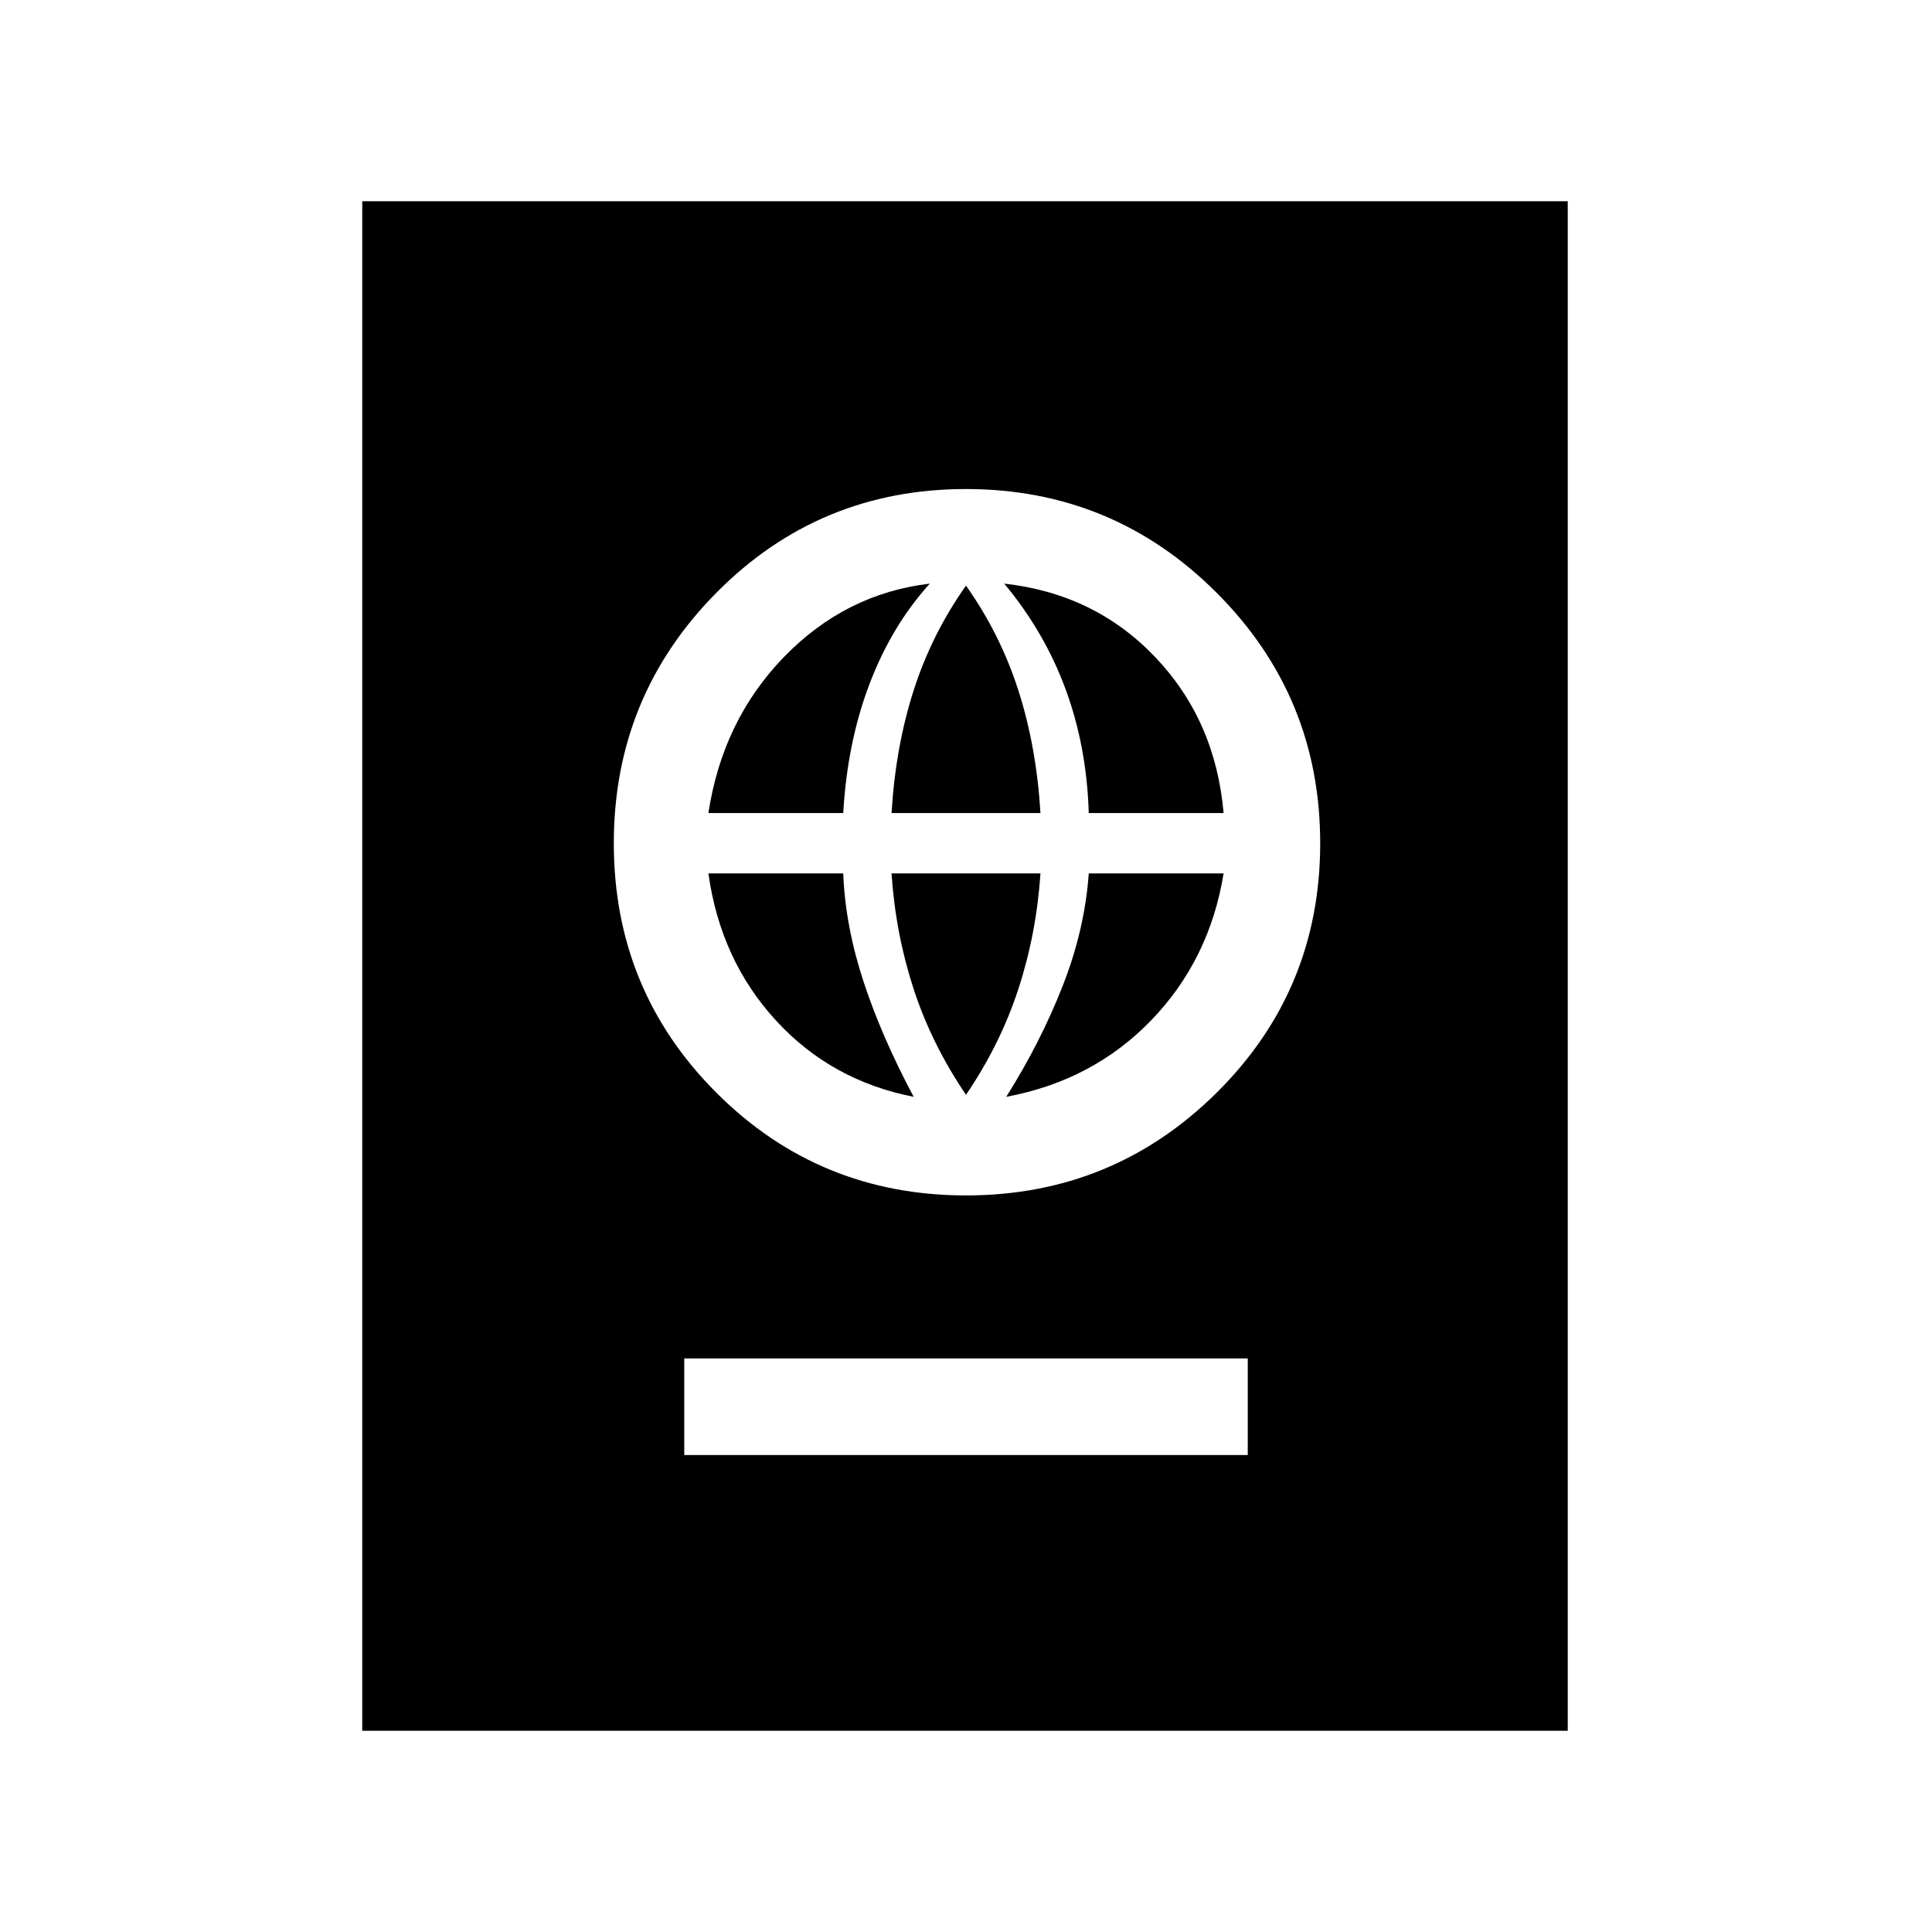 <svg xmlns="http://www.w3.org/2000/svg" height="24" viewBox="0 -960 960 960" width="24"><path d="M340-237h280v-48H340v48Zm140-129q73 0 124.5-51T656-541q0-73-51.5-124.5T480-717q-73 0-124 51.5T305-541q0 73 51 124t124 51Zm0-50q-17-25-26-52.5T443-526h74q-2 30-11 57.5T480-416Zm-26 1q-41-8-68.5-38T352-526h67q1 26 10 53.5t25 57.5Zm46 0q17-27 28-55t13-56h67q-7 43-36 73t-72 38ZM352-556q7-46 37.5-77.5T462-670q-19 21-30 50t-13 64h-67Zm91 0q2-33 11-61t26-52q17 24 26 52t11 61h-74Zm98 0q-1-33-11.5-61.5T499-670q45 5 75 36.5t34 77.5h-67ZM180-100v-760h599v760H180Z"/></svg>